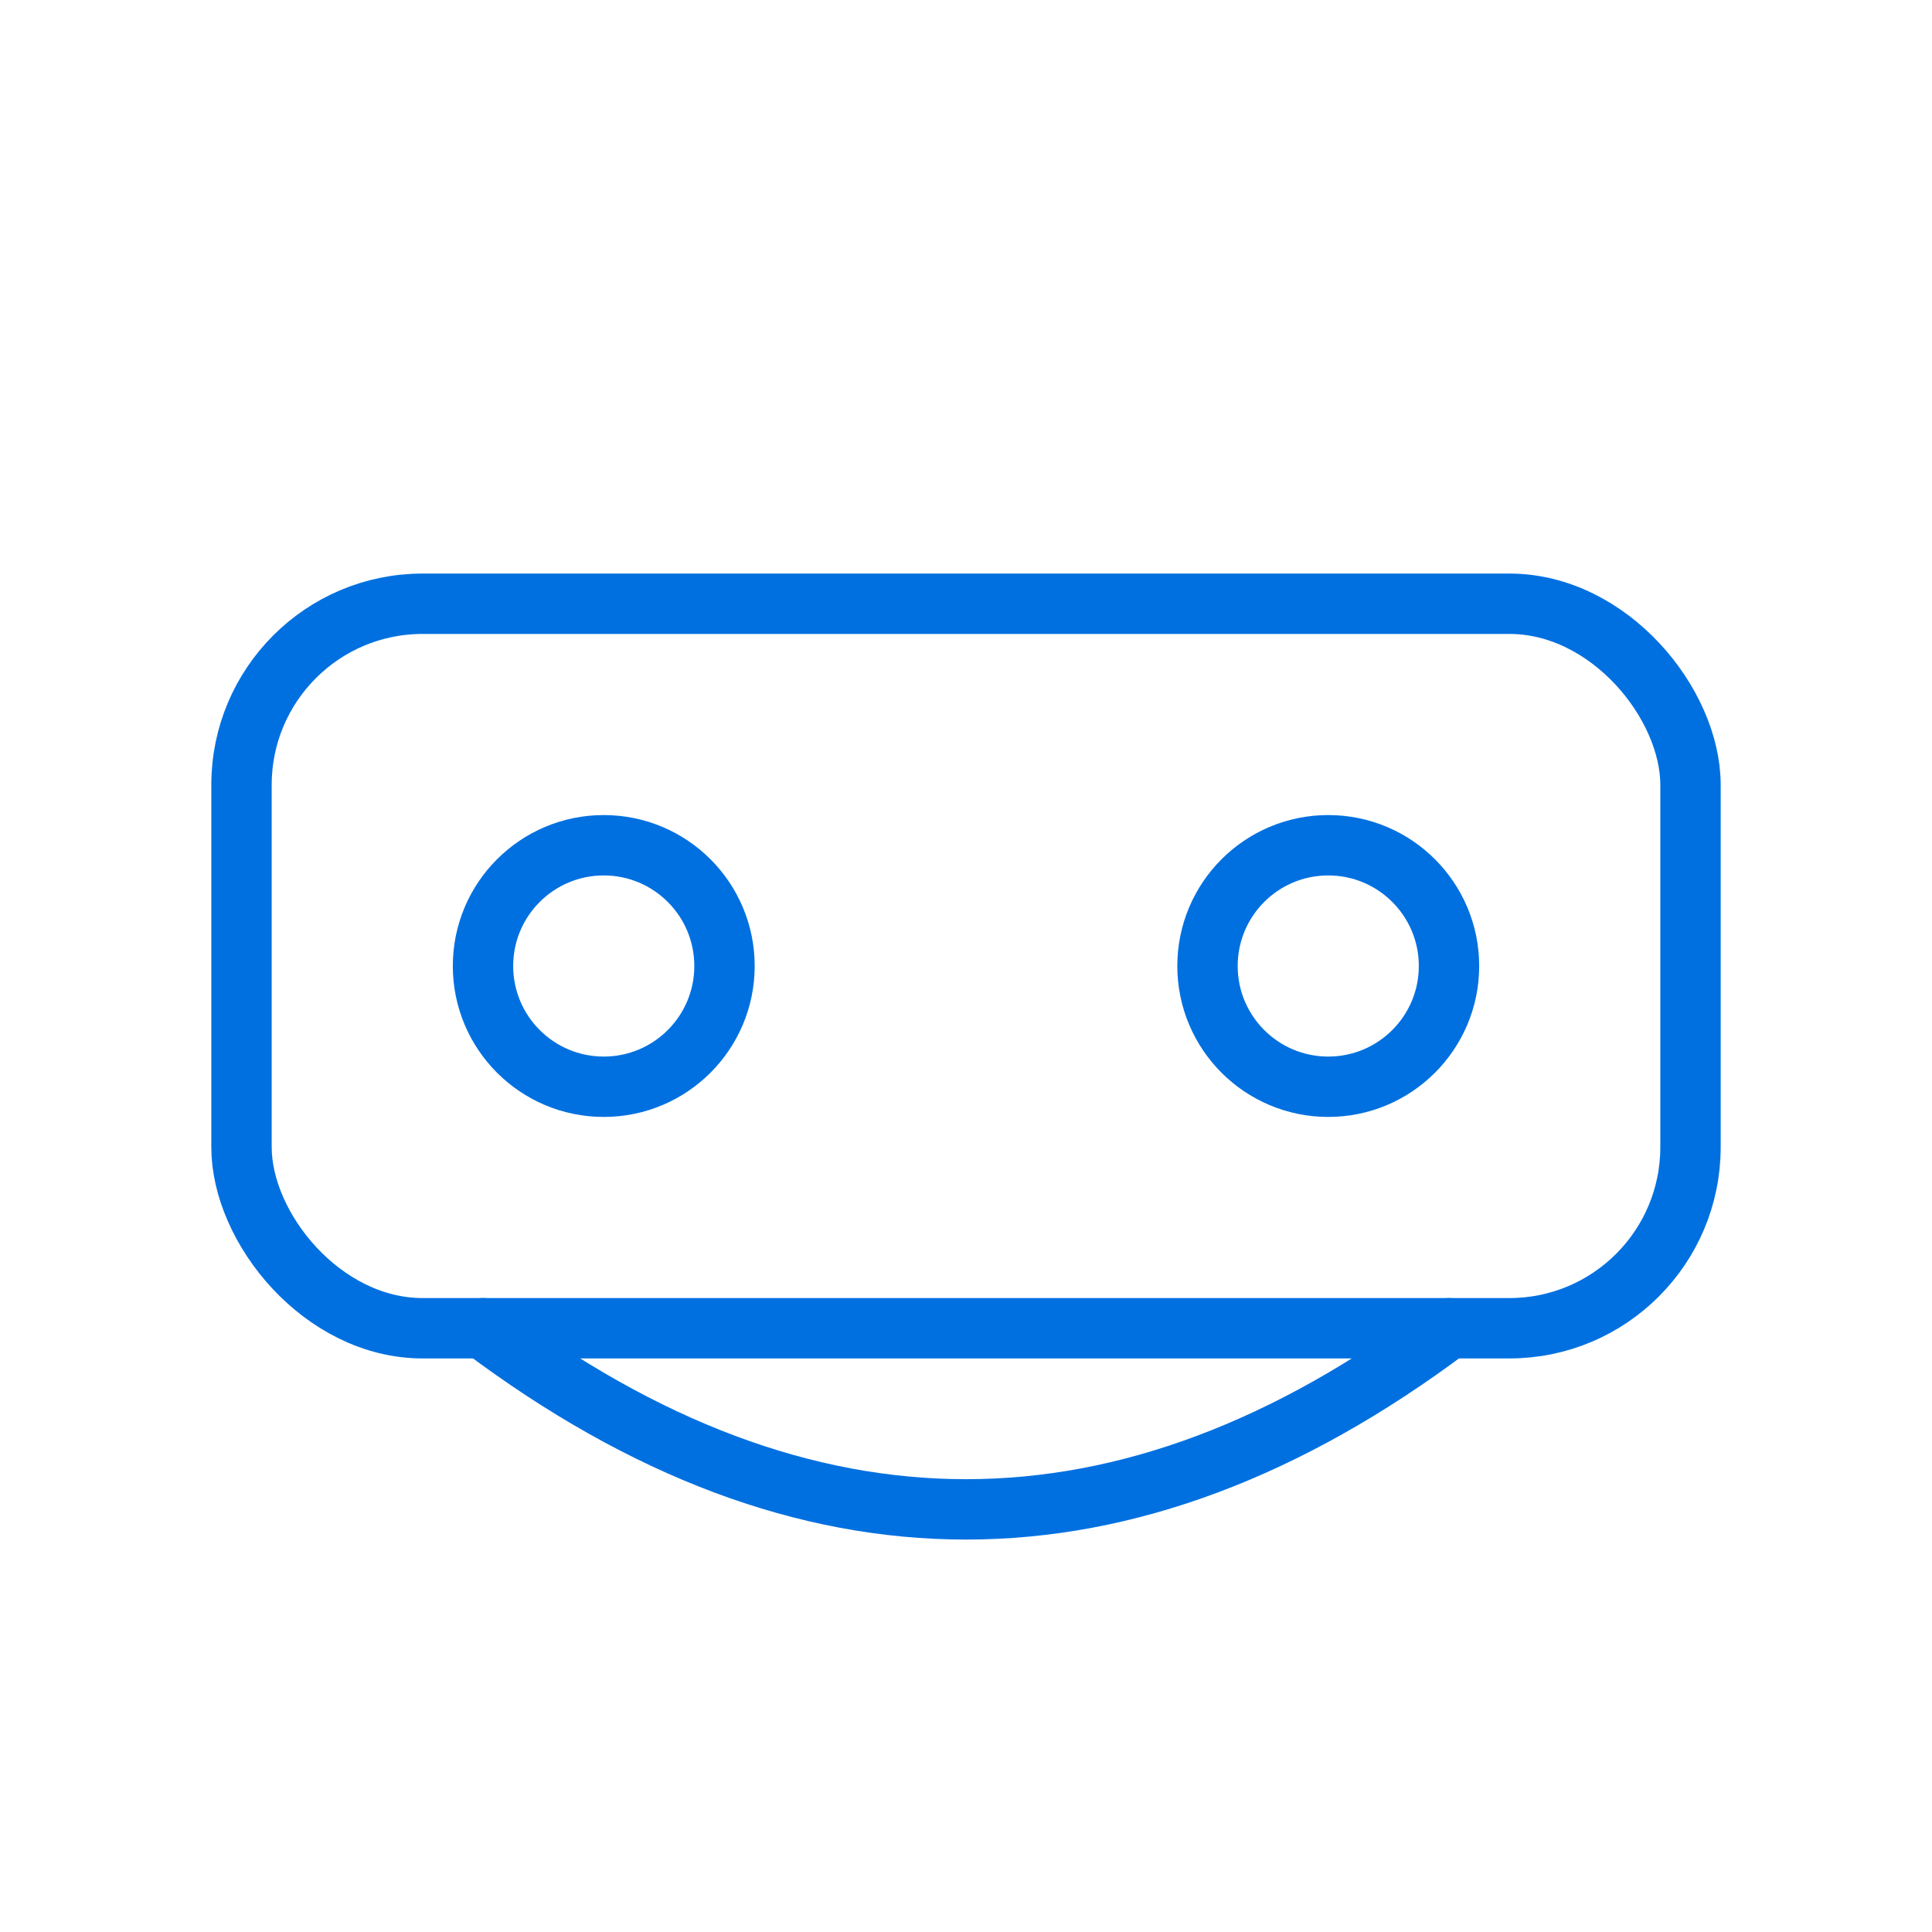 <svg xmlns="http://www.w3.org/2000/svg" viewBox="0 0 64 64" width="64" height="64">
  <g fill="none" stroke="#0070E0FF" stroke-width="2">
    <rect x="8" y="20" width="48" height="24" rx="6" ry="6" stroke-linejoin="round"/>
    <circle cx="20" cy="32" r="4"/>
    <circle cx="44" cy="32" r="4"/>
    <path d="M16,44 Q32,56 48,44" stroke-linecap="round"/>
  </g>
</svg>
